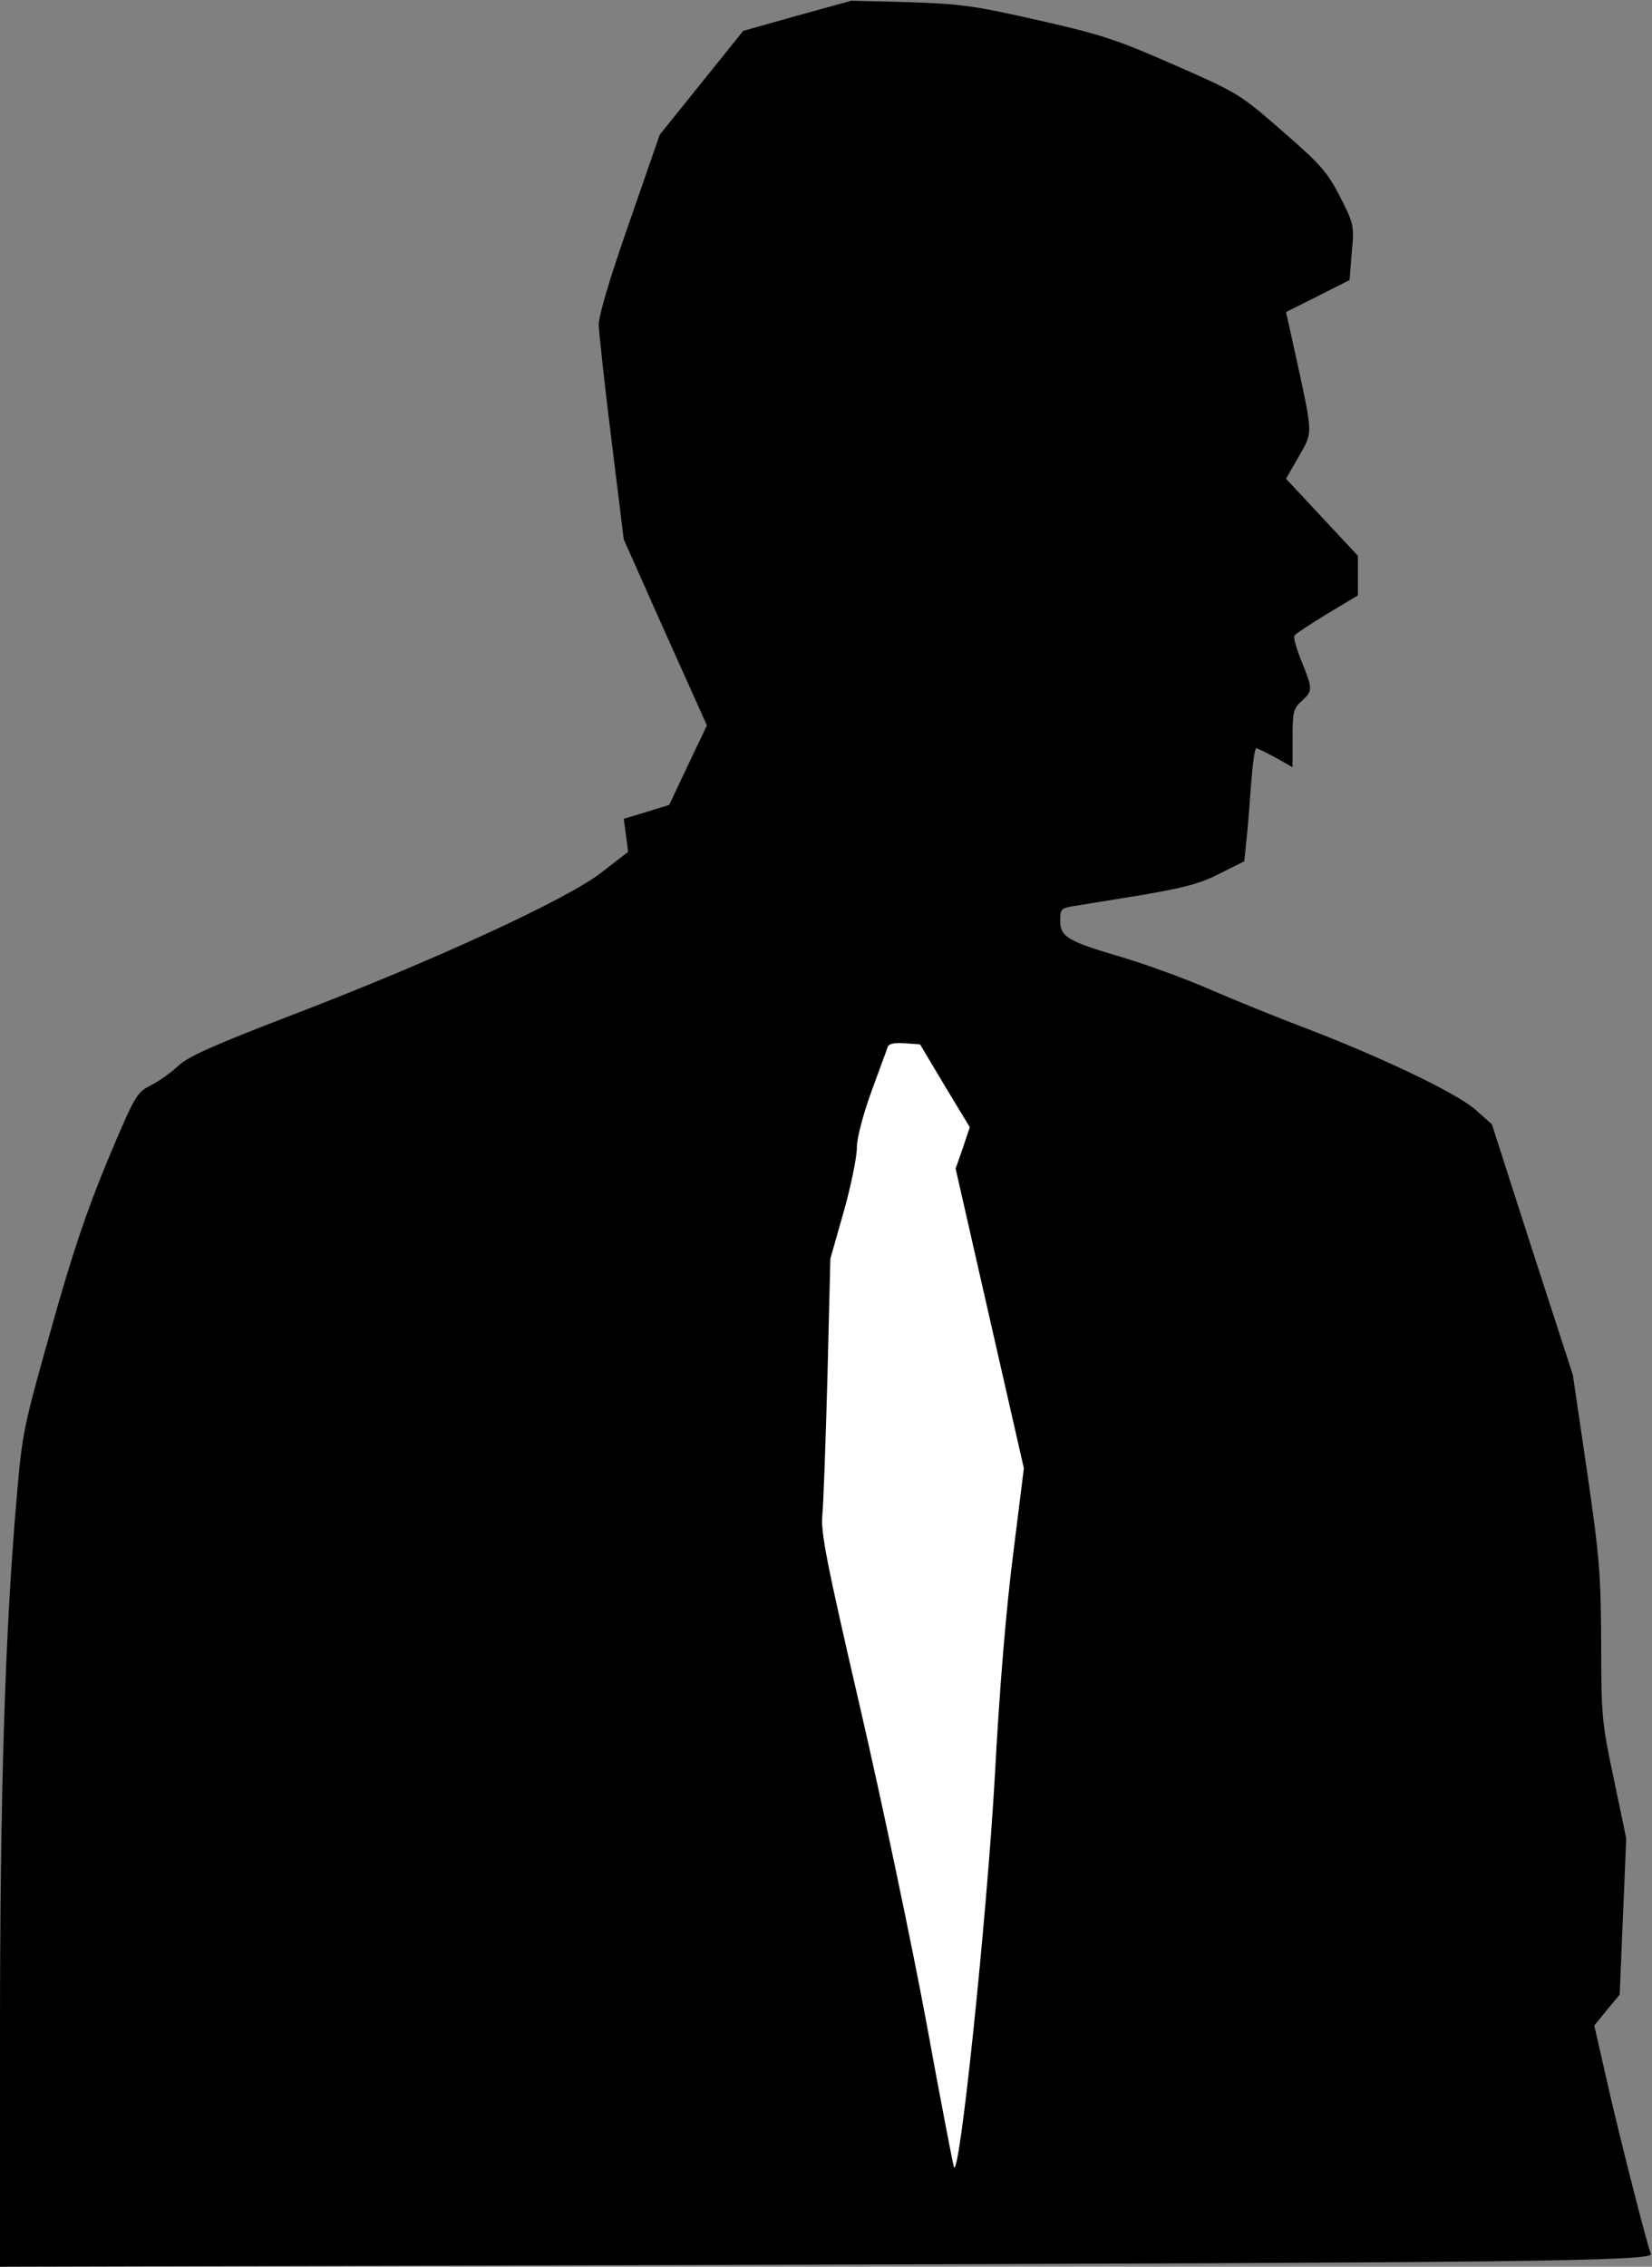 <?xml version="1.0" standalone="no"?>
<!DOCTYPE svg PUBLIC "-//W3C//DTD SVG 20010904//EN"
 "http://www.w3.org/TR/2001/REC-SVG-20010904/DTD/svg10.dtd">
<svg version="1.0" xmlns="http://www.w3.org/2000/svg"
 width="455pt" height="624pt" viewBox="0 0 455 624"
 preserveAspectRatio="xMidYMid meet">
<rect x="0" y="0" width="455" height="624" fill="#808080" stroke="none"/>
<g transform="translate(0,624) scale(0.1,-0.1)"
fill="#000000" stroke="none">
<path fill="#000000" stroke="none" d="M2196 6197 l-149 -42 -115 -143 -115
-143 -84 -242 c-55 -157 -84 -256 -84 -282 1 -22 16 -164 35 -315 l34 -275
114 -256 115 -256 -52 -109 -52 -110 -62 -19 -63 -19 6 -45 6 -46 -75 -58
c-96 -74 -461 -242 -850 -391 -219 -84 -288 -115 -315 -141 -19 -18 -53 -42
-75 -53 -39 -20 -43 -27 -118 -205 -58 -140 -97 -254 -156 -465 -76 -269 -80
-287 -95 -464 -32 -366 -46 -816 -46 -1476 l0 -642 1983 5 c2189 6 2571 10
2564 30 -12 30 -92 345 -122 480 l-34 149 35 43 35 42 9 215 9 215 -34 163
c-33 156 -35 173 -35 373 -1 190 -4 235 -39 475 l-39 265 -112 345 -111 345
-45 40 c-52 46 -260 145 -469 225 -77 29 -195 77 -262 106 -66 29 -176 69
-243 89 -150 44 -170 56 -170 101 0 30 3 34 33 39 17 3 101 16 185 30 123 21
167 32 221 60 l68 34 6 59 c4 33 9 103 13 156 4 53 10 96 14 96 4 0 28 -12 54
-26 l46 -26 0 79 c0 72 2 82 25 103 31 29 31 32 0 109 -14 34 -23 66 -20 71 3
5 44 32 90 60 l85 51 0 55 0 54 -99 106 -99 106 35 61 c40 70 40 56 -11 290
l-24 108 88 44 87 44 6 76 c7 74 6 78 -32 153 -35 68 -53 89 -159 181 -118
103 -122 105 -297 182 -157 69 -201 84 -374 123 -176 40 -212 45 -356 50
l-160 4 -149 -41z"/>
<path fill="#ffffff" stroke="none" d="M2602 3251 l69 -114 -19 -57 -20 -57
94 -413 94 -412 -29 -232 c-19 -147 -38 -370 -51 -616 -22 -389 -98 -1120
-113 -1075 -3 11 -38 191 -76 400 -39 209 -120 596 -181 860 -95 410 -110 488
-105 535 3 30 9 201 14 380 l8 325 37 130 c20 71 36 150 36 175 0 27 16 88 40
155 22 61 43 116 45 123 3 9 19 12 47 10 l42 -3 68 -114z"/>
</g>
</svg>
